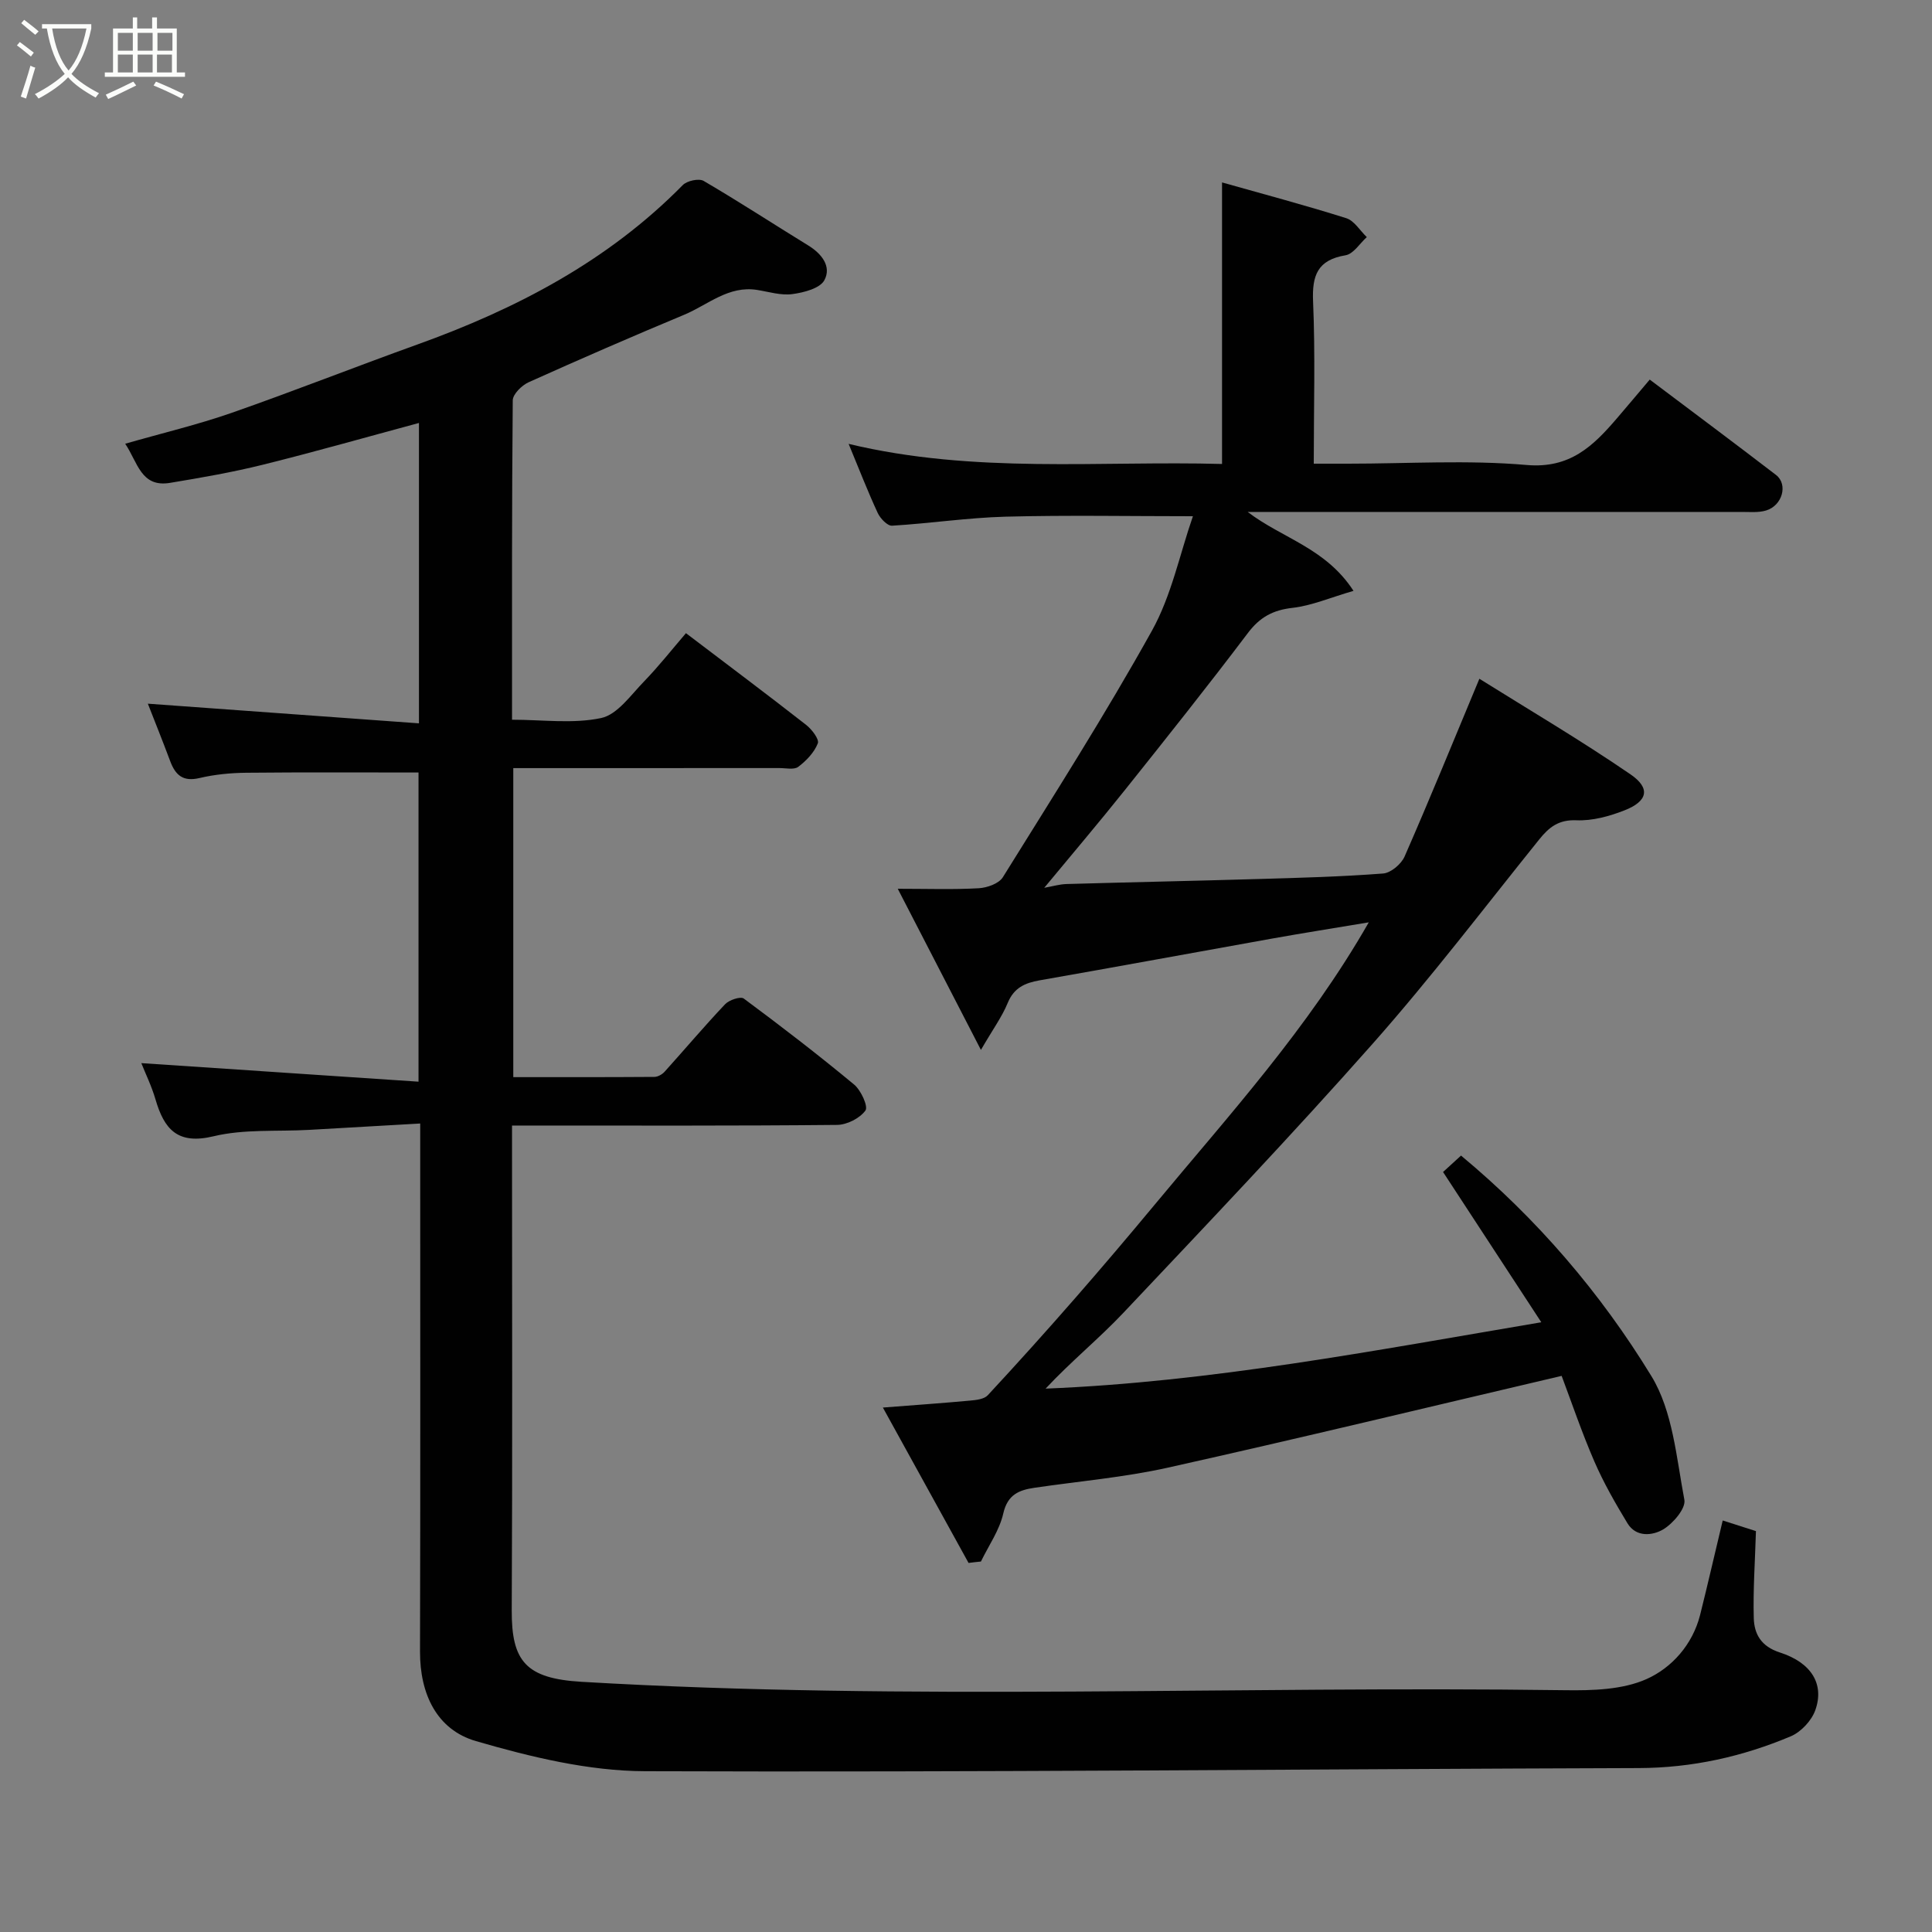 <svg enable-background="new 0 0 400 400" viewBox="0 0 400 400" xmlns="http://www.w3.org/2000/svg"><rect x="0" y="0" width="400" height="400" fill="#808080" stroke="none"/><path d="m6.4 11.7c-1-.8-1.9-1.6-2.9-2.3l.6-.7c.9.7 1.9 1.4 2.9 2.2zm-2.1 8.3c.7-2.1 1.4-4.2 2-6.4.2.1.6.3 1 .4-.7 2.3-1.3 4.4-1.9 6.4zm3-12.8c-1.1-.9-2.1-1.7-2.9-2.4l.6-.7c1 .8 2 1.5 3 2.4zm1.4-1.3v-.9h10.2v.9c-.9 4.2-2.3 7.3-4.1 9.4 1.3 1.4 3.2 2.7 5.7 4-.2.2-.4.5-.7.9-2.5-1.4-4.4-2.7-5.7-4.2-1.4 1.5-3.5 3-6.1 4.4 0 0 0 0-.1-.1-.3-.4-.5-.7-.7-.8 2.7-1.4 4.7-2.8 6.2-4.2-1.8-2.2-3-5.3-3.7-9.4zm9.2 0h-7.1c.6 3.8 1.7 6.7 3.4 8.7 1.7-2 2.9-4.8 3.7-8.7z" fill="#fbfcfa"/><path d="m31.6 3.6h.9v2.3h4.1v9.1h1.7v.9h-16.6v-.9h1.7v-9.1h4.1v-2.3h.9v2.3h3.1v-2.3zm-4 13.3.6.8c-1.9.9-3.8 1.9-5.8 2.8-.2-.3-.3-.6-.5-.9 2-.9 3.9-1.8 5.7-2.7zm-3.2-10.1v3.7h3.1v-3.7zm0 4.5v3.7h3.1v-3.7zm4.1-4.5v3.7h3.1v-3.7zm0 4.5v3.7h3.1v-3.7zm9.1 9.1c-2.1-1.1-4.1-2-5.8-2.7l.5-.8c2.2.9 4.1 1.8 5.8 2.6zm-1.9-13.6h-3.1v3.7h3.1zm-3.2 4.5v3.7h3.1v-3.7z" fill="#fbfcfa"/><g fill="#010101"><path d="m356.67 314.8c2.85.91 5.46 1.75 6.88 2.2-.19 6.32-.61 12.16-.45 17.99.09 3.33 1.52 5.89 5.41 7.14 6.56 2.11 9.24 6.59 7.33 11.94-.77 2.17-2.95 4.51-5.07 5.41-10.01 4.22-20.44 6.54-31.46 6.58-68.59.21-137.19.9-205.78.65-11.7-.04-23.64-2.94-34.98-6.23-8.13-2.36-11.62-9.77-11.59-18.54.09-34.33.04-68.66.04-102.98 0-1.8 0-3.59 0-6.35-7.97.46-15.5.9-23.03 1.32-6.6.37-13.42-.2-19.74 1.32-7.51 1.81-10.24-1.48-12.04-7.64-.81-2.77-2.1-5.4-2.93-7.5 18.96 1.27 37.96 2.54 57.39 3.84 0-22.24 0-43.29 0-64.01-11.9 0-23.77-.07-35.63.05-3.26.03-6.58.35-9.74 1.1-3.42.8-4.97-.63-6.05-3.52-1.59-4.25-3.28-8.46-4.62-11.88 18.28 1.32 37.03 2.68 56.13 4.07 0-21.43 0-41.69 0-62.19-10.76 2.9-21.5 5.96-32.34 8.65-6.31 1.57-12.75 2.68-19.18 3.75-6.04 1.01-6.69-4.23-9.3-8.1 7.7-2.21 14.96-3.93 21.97-6.37 12.89-4.5 25.6-9.53 38.45-14.15 20.54-7.38 39.51-17.27 55.02-33.03.88-.9 3.35-1.44 4.33-.86 7.32 4.28 14.42 8.92 21.65 13.36 2.82 1.73 4.85 4.37 3.34 7.19-.91 1.7-4.25 2.56-6.63 2.88-2.34.32-4.85-.47-7.27-.86-5.94-.96-10.21 3.08-15.11 5.13-10.8 4.5-21.53 9.17-32.2 13.97-1.43.64-3.3 2.47-3.31 3.77-.2 21.81-.15 43.62-.15 66.11 6.34 0 12.63.89 18.46-.35 3.34-.71 6.11-4.73 8.84-7.54 3.09-3.19 5.85-6.7 8.71-10.03 8.54 6.49 16.77 12.65 24.87 18.98 1.18.92 2.76 2.98 2.43 3.83-.73 1.88-2.38 3.6-4.04 4.86-.87.66-2.58.26-3.9.26-16.5.01-33 .01-49.49.01-1.8 0-3.59 0-5.62 0v63.98c9.71 0 19.46.02 29.22-.05.71-.01 1.6-.51 2.1-1.06 4.19-4.65 8.23-9.44 12.53-13.98.84-.89 3.2-1.68 3.87-1.18 7.76 5.75 15.42 11.65 22.85 17.81 1.42 1.18 2.95 4.54 2.34 5.37-1.17 1.61-3.82 2.96-5.88 2.98-21.16.21-42.33.13-63.49.13-1 0-1.99 0-3.8 0v5.38c0 31.66.1 63.33-.06 94.99-.05 10.55 2.92 14.12 14.45 14.8 67.84 4 135.73.8 203.59 1.74 5.68.08 11.92-.08 16.92-2.31 5.19-2.32 9.5-7.09 11.07-13.24 1.59-6.34 3.03-12.68 4.69-19.59z"/><path d="m200.53 323.59c-5.86-10.63-11.72-21.25-17.74-32.17 6.68-.52 12.41-.92 18.14-1.45 1.24-.11 2.84-.3 3.58-1.1 6.17-6.65 12.24-13.4 18.21-20.24 5.51-6.31 10.93-12.7 16.29-19.15 15.44-18.61 31.81-36.53 44.38-58.52-7.12 1.19-13.58 2.21-20.01 3.36-16.05 2.87-32.09 5.84-48.15 8.65-3.06.54-5.31 1.55-6.6 4.69-1.16 2.83-3.02 5.37-5.54 9.71-6.02-11.66-11.47-22.21-17.22-33.36 6.18 0 11.49.19 16.77-.11 1.74-.1 4.17-.96 4.99-2.28 10.5-16.89 21.21-33.68 30.87-51.05 4.04-7.26 5.75-15.83 8.48-23.69-13.08 0-25.91-.24-38.74.09-7.86.21-15.69 1.4-23.55 1.87-.96.06-2.44-1.5-2.97-2.64-2.05-4.42-3.81-8.96-6.02-14.3 26.05 6.25 51.94 3.46 77.31 4.16 0-19.52 0-38.59 0-58.29 8.35 2.36 17.09 4.68 25.71 7.4 1.67.52 2.85 2.58 4.26 3.92-1.45 1.31-2.76 3.48-4.39 3.76-5.81.97-6.97 4.15-6.73 9.6.47 10.93.14 21.92.14 33.55h7.1c12.33 0 24.73-.8 36.97.27 8.97.78 13.76-3.91 18.67-9.63 2.24-2.61 4.44-5.24 6.82-8.05 8.98 6.76 17.61 13.19 26.14 19.74 2.55 1.96 1.32 6.37-2.08 7.37-1.55.46-3.3.29-4.96.29-33.82.01-67.65.01-102.33.01 7.18 5.48 16.11 7.43 21.9 16.33-4.83 1.4-8.66 3.07-12.63 3.52-4.05.46-6.76 1.92-9.24 5.21-8.29 10.97-16.86 21.73-25.44 32.48-5.41 6.78-11.03 13.39-16.72 20.27 1.74-.31 3.14-.73 4.56-.78 13.26-.38 26.53-.65 39.8-1.04 8.6-.25 17.21-.48 25.79-1.14 1.61-.12 3.77-1.95 4.46-3.53 5.16-11.77 10.01-23.67 15.48-36.79 10.29 6.44 21.04 12.76 31.3 19.8 4.21 2.89 3.54 5.57-1.27 7.45-3.13 1.23-6.65 2.19-9.94 2.05-3.67-.15-5.64 1.41-7.68 3.94-11.41 14.18-22.45 28.7-34.5 42.32-16.77 18.95-34.23 37.3-51.61 55.71-5.08 5.38-10.88 10.09-16.11 15.7 34.27-1.38 67.7-7.83 102.63-13.74-7.03-10.75-13.57-20.75-20.34-31.11.77-.71 2.24-2.05 3.72-3.4 15.69 13.03 28.89 28.43 39.42 45.67 4.43 7.25 5.17 16.89 6.82 25.59.34 1.78-2.34 4.92-4.39 6.14-2.17 1.28-5.59 1.7-7.39-1.27-2.51-4.14-4.94-8.38-6.86-12.81-2.64-6.09-4.77-12.41-6.77-17.71-27.69 6.49-54.55 12.99-81.52 19-9.07 2.02-18.41 2.81-27.63 4.17-3.2.47-5.56 1.41-6.45 5.31-.79 3.49-3.03 6.65-4.63 9.96-.86.08-1.71.18-2.56.29z"/></g></svg>